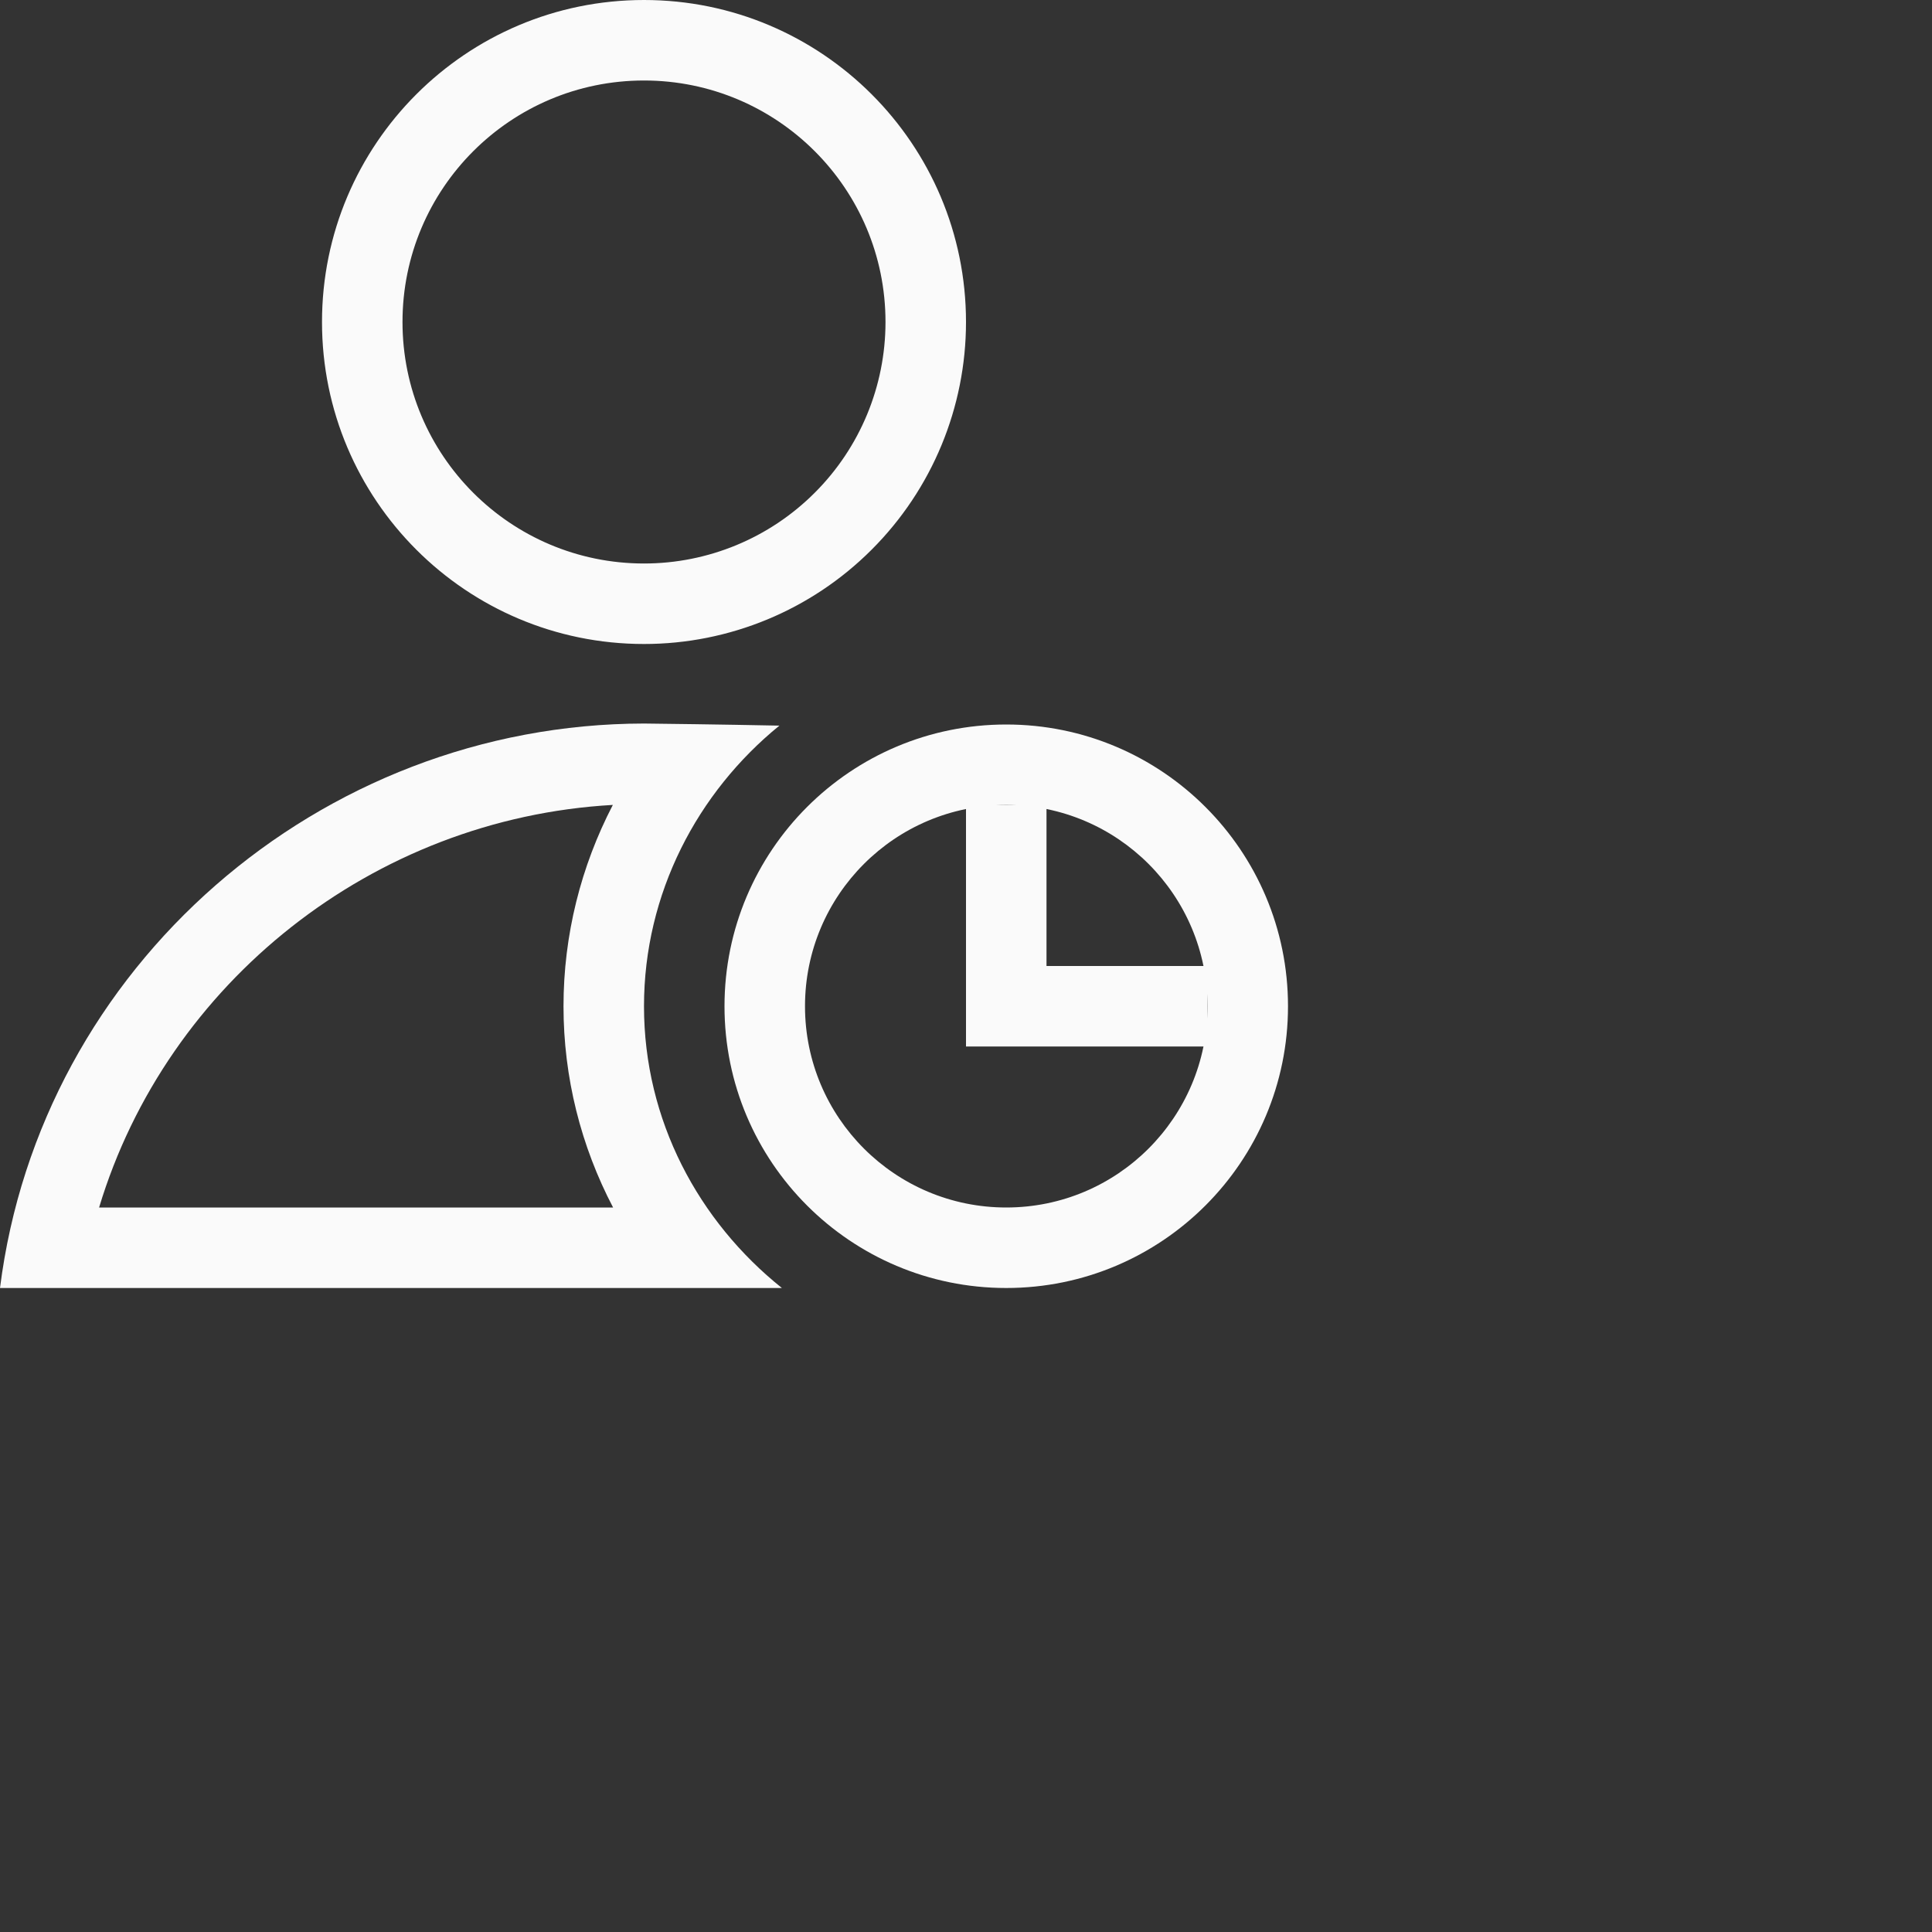 <?xml version="1.0" encoding="UTF-8"?>
<svg width="24px" height="24px" viewBox="0 0 24 24" version="1.1" xmlns="http://www.w3.org/2000/svg" xmlns:xlink="http://www.w3.org/1999/xlink">
    <rect x="0" y="0" width="24" height="24" fill="#333333" stroke="none"/>
    <!-- Generator: Sketch 51.3 (57544) - http://www.bohemiancoding.com/sketch -->
    <title>im-user-busy</title>
    <desc>Created with Sketch.</desc>
    <defs></defs>
    <g id="im-user-busy" stroke="none" stroke-width="1" fill="none" fill-rule="evenodd">
        <g id="406" transform="translate(4.fafafa, 4.fafafa)" fill="#fafafa" fill-rule="nonzero">
            <path d="M8,1 C6.343,1 5,2.343 5,4 C5,5.657 6.343,7 8,7 C8.796,7 9.559,6.684 10.121,6.121 C10.684,5.559 11,4.796 11,4 C11,2.343 9.657,1 8,1 Z M8,0 C10.209,1.3527075e-16 12,1.791 12,4 C12,5.061 11.579,6.078 10.828,6.828 C10.078,7.579 9.061,8 8,8 C5.791,8 4,6.209 4,4 C4,1.791 5.791,-1.3527075e-16 8,0 Z" id="Path"></path>
            <path d="M7.993,9.988 L8.001,9.988 C8,9.988 7.998,9.988 7.997,9.988 C7.995,9.988 7.994,9.988 7.993,9.988 Z M1.231,15 L7.616,15 C7.218,14.24 7,13.387 7,12.5 C7,11.615 7.217,10.761 7.613,9.999 C4.631,10.167 2.073,12.208 1.231,15 Z M8,8.988 C8.187,8.99 8.943,8.999 9.682,9.014 C8.665,9.841 8,11.097 8,12.5 C8,13.918 8.679,15.173 9.713,16 L0,16 C0.503,12.004 3.972,8.993 8,8.988 Z" id="Path"></path>
            <path d="M12.5,10 C11.119,10 10,11.119 10,12.5 C10,13.881 11.119,15 12.5,15 C13.881,15 15,13.881 15,12.5 C15,11.119 13.881,10 12.5,10 Z M12.5,9 C14.433,9 16,10.567 16,12.5 C16,14.433 14.433,16 12.5,16 C10.567,16 9,14.433 9,12.5 C9,10.567 10.567,9 12.5,9 Z" id="Path"></path>
            <polygon id="Path" points="12 10 13 10 13 12 15 12 15 13 12 13 12 12"></polygon>
        </g>
    </g>
</svg>